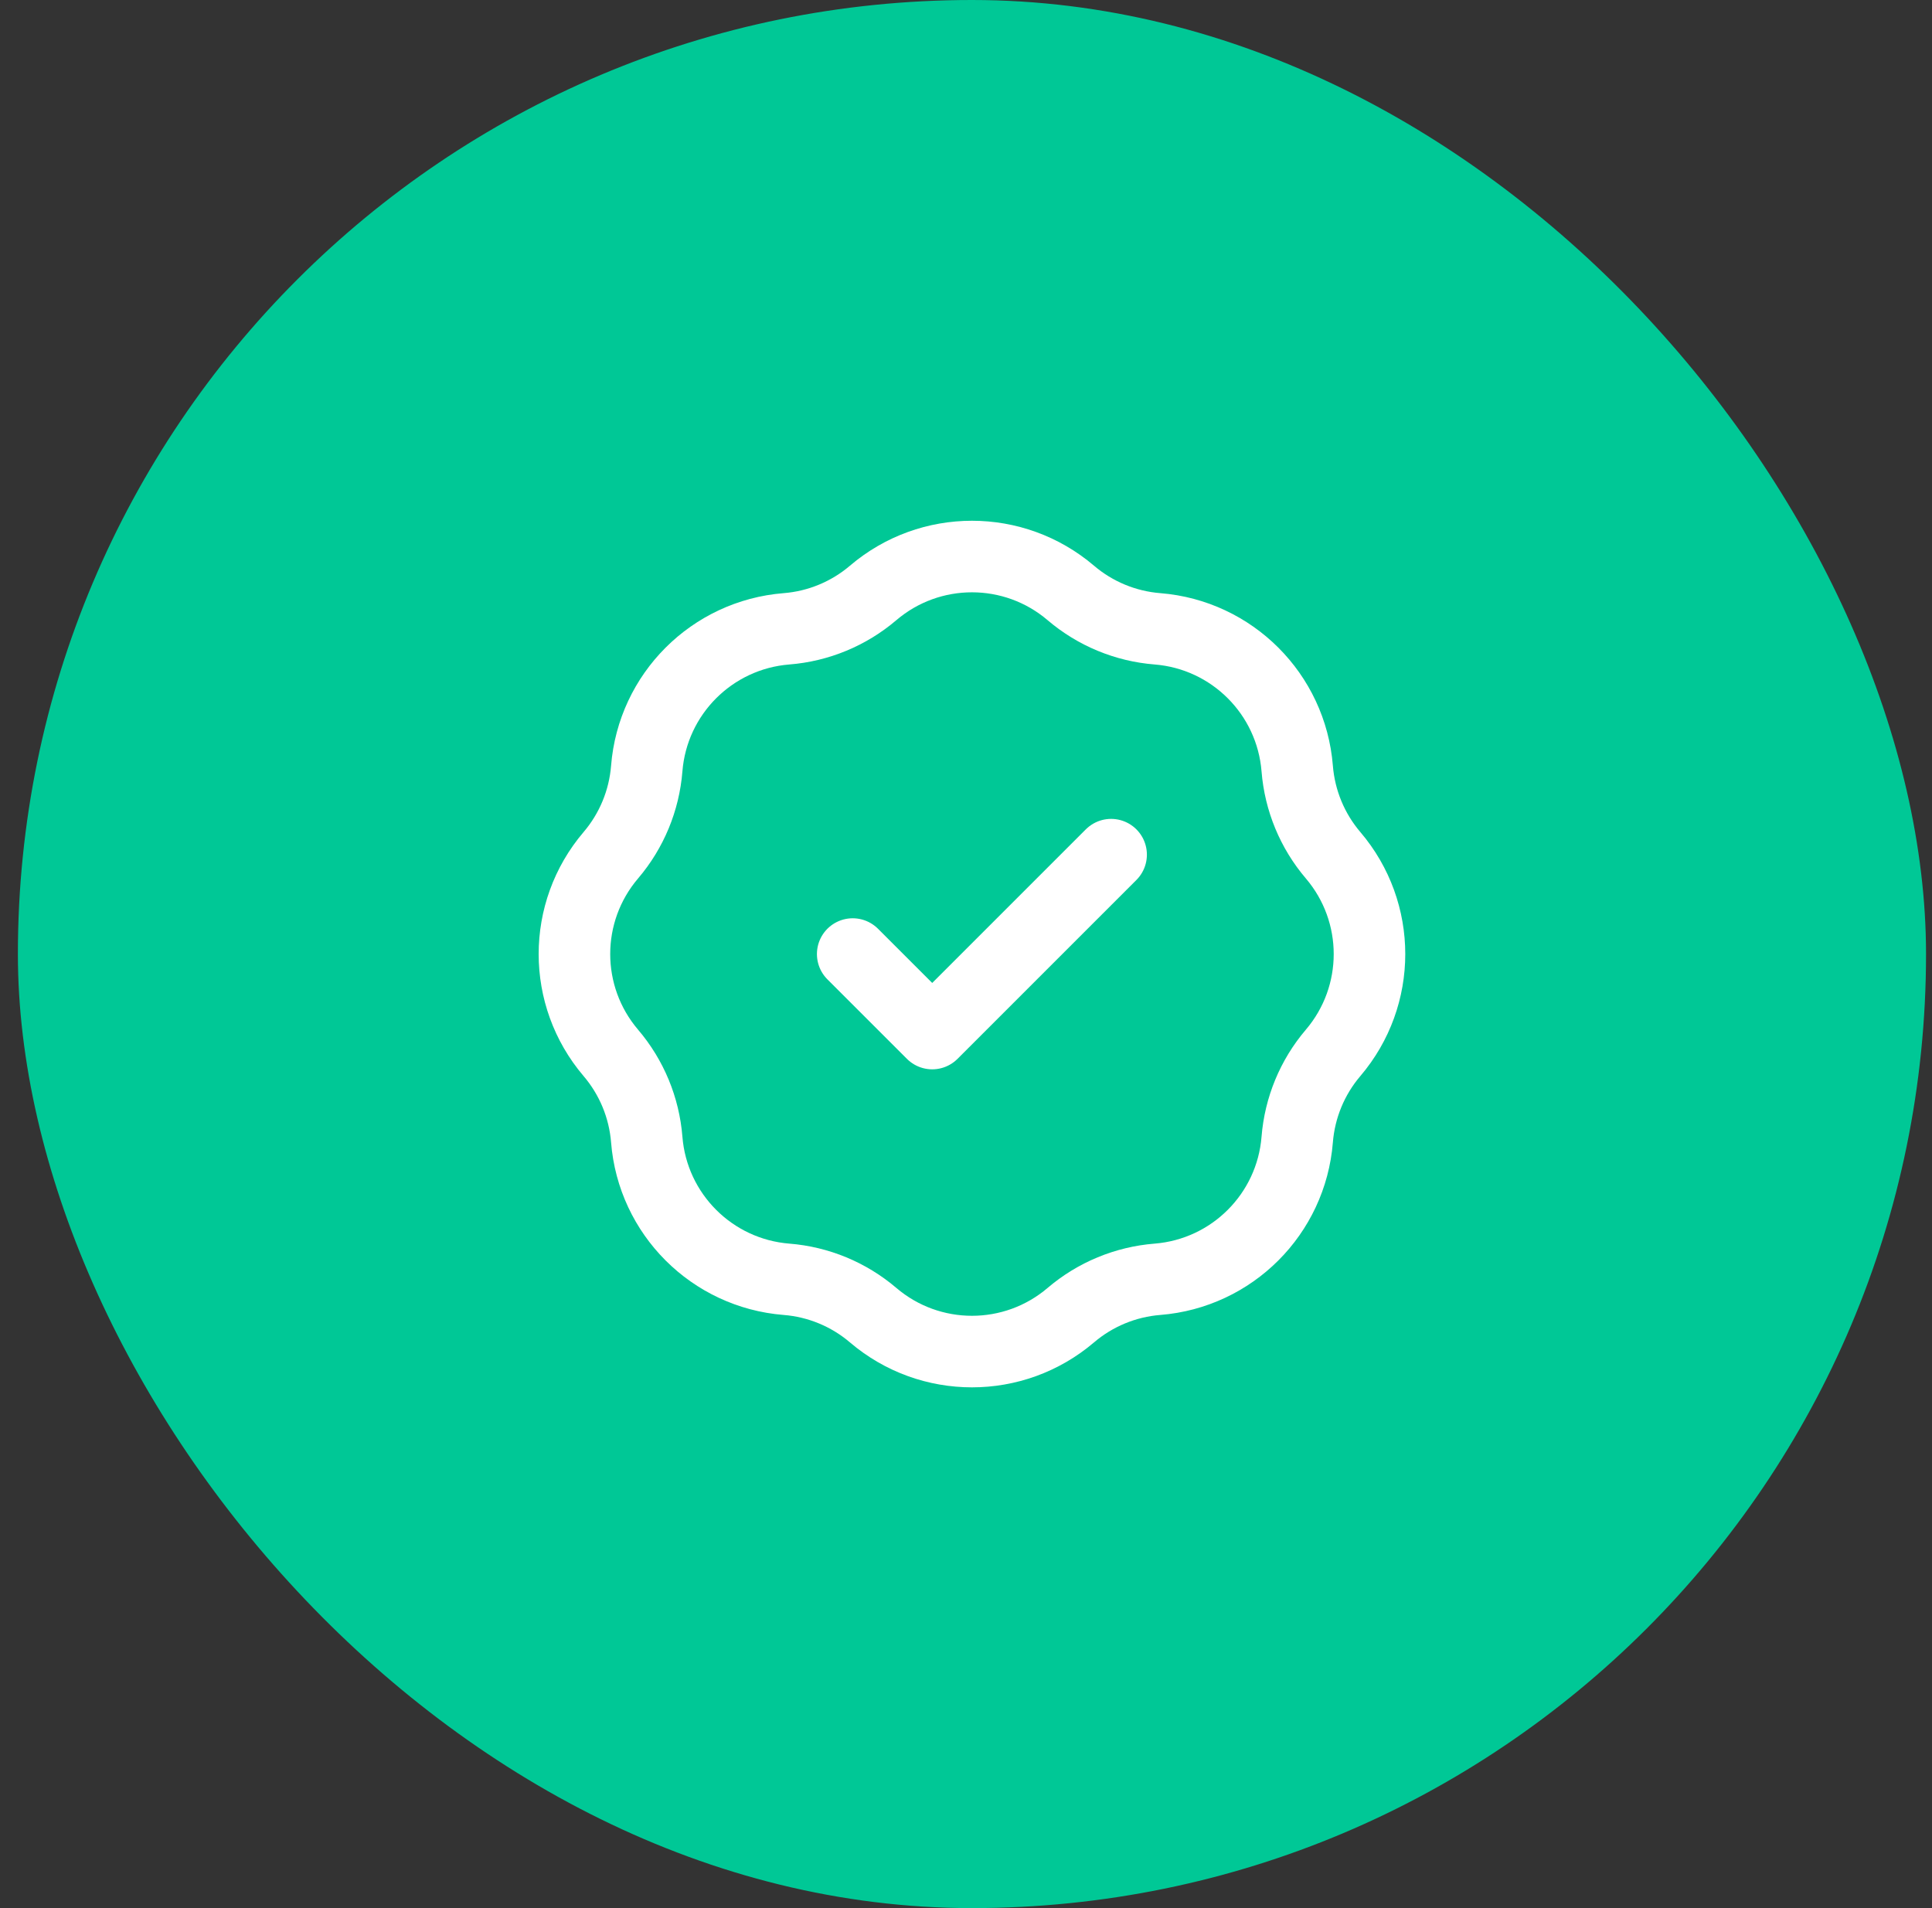 <svg width="81" height="80" viewBox="0 0 81 80" fill="none" xmlns="http://www.w3.org/2000/svg">
<rect x="0" y="0" width="81" height="80" fill="#333333" stroke="none"/>
<rect x="0.75" width="80" height="80" rx="40" fill="#00C896"/>
<path d="M35.75 40L39.084 43.333L46.584 35.833M32.973 26.364C34.313 26.258 35.585 25.731 36.608 24.859C38.995 22.825 42.506 22.825 44.893 24.859C45.916 25.731 47.188 26.258 48.527 26.364C51.654 26.614 54.136 29.097 54.386 32.223C54.493 33.563 55.019 34.835 55.891 35.858C57.925 38.245 57.925 41.755 55.891 44.143C55.019 45.166 54.493 46.437 54.386 47.777C54.136 50.904 51.654 53.386 48.527 53.636C47.188 53.742 45.916 54.269 44.893 55.141C42.506 57.175 38.995 57.175 36.608 55.141C35.585 54.269 34.313 53.742 32.973 53.636C29.847 53.386 27.364 50.904 27.115 47.777C27.008 46.437 26.481 45.166 25.609 44.143C23.575 41.755 23.575 38.245 25.609 35.858C26.481 34.835 27.008 33.563 27.115 32.223C27.364 29.097 29.847 26.614 32.973 26.364Z" stroke="white" stroke-width="3" stroke-linecap="round" stroke-linejoin="round"/>
</svg>
